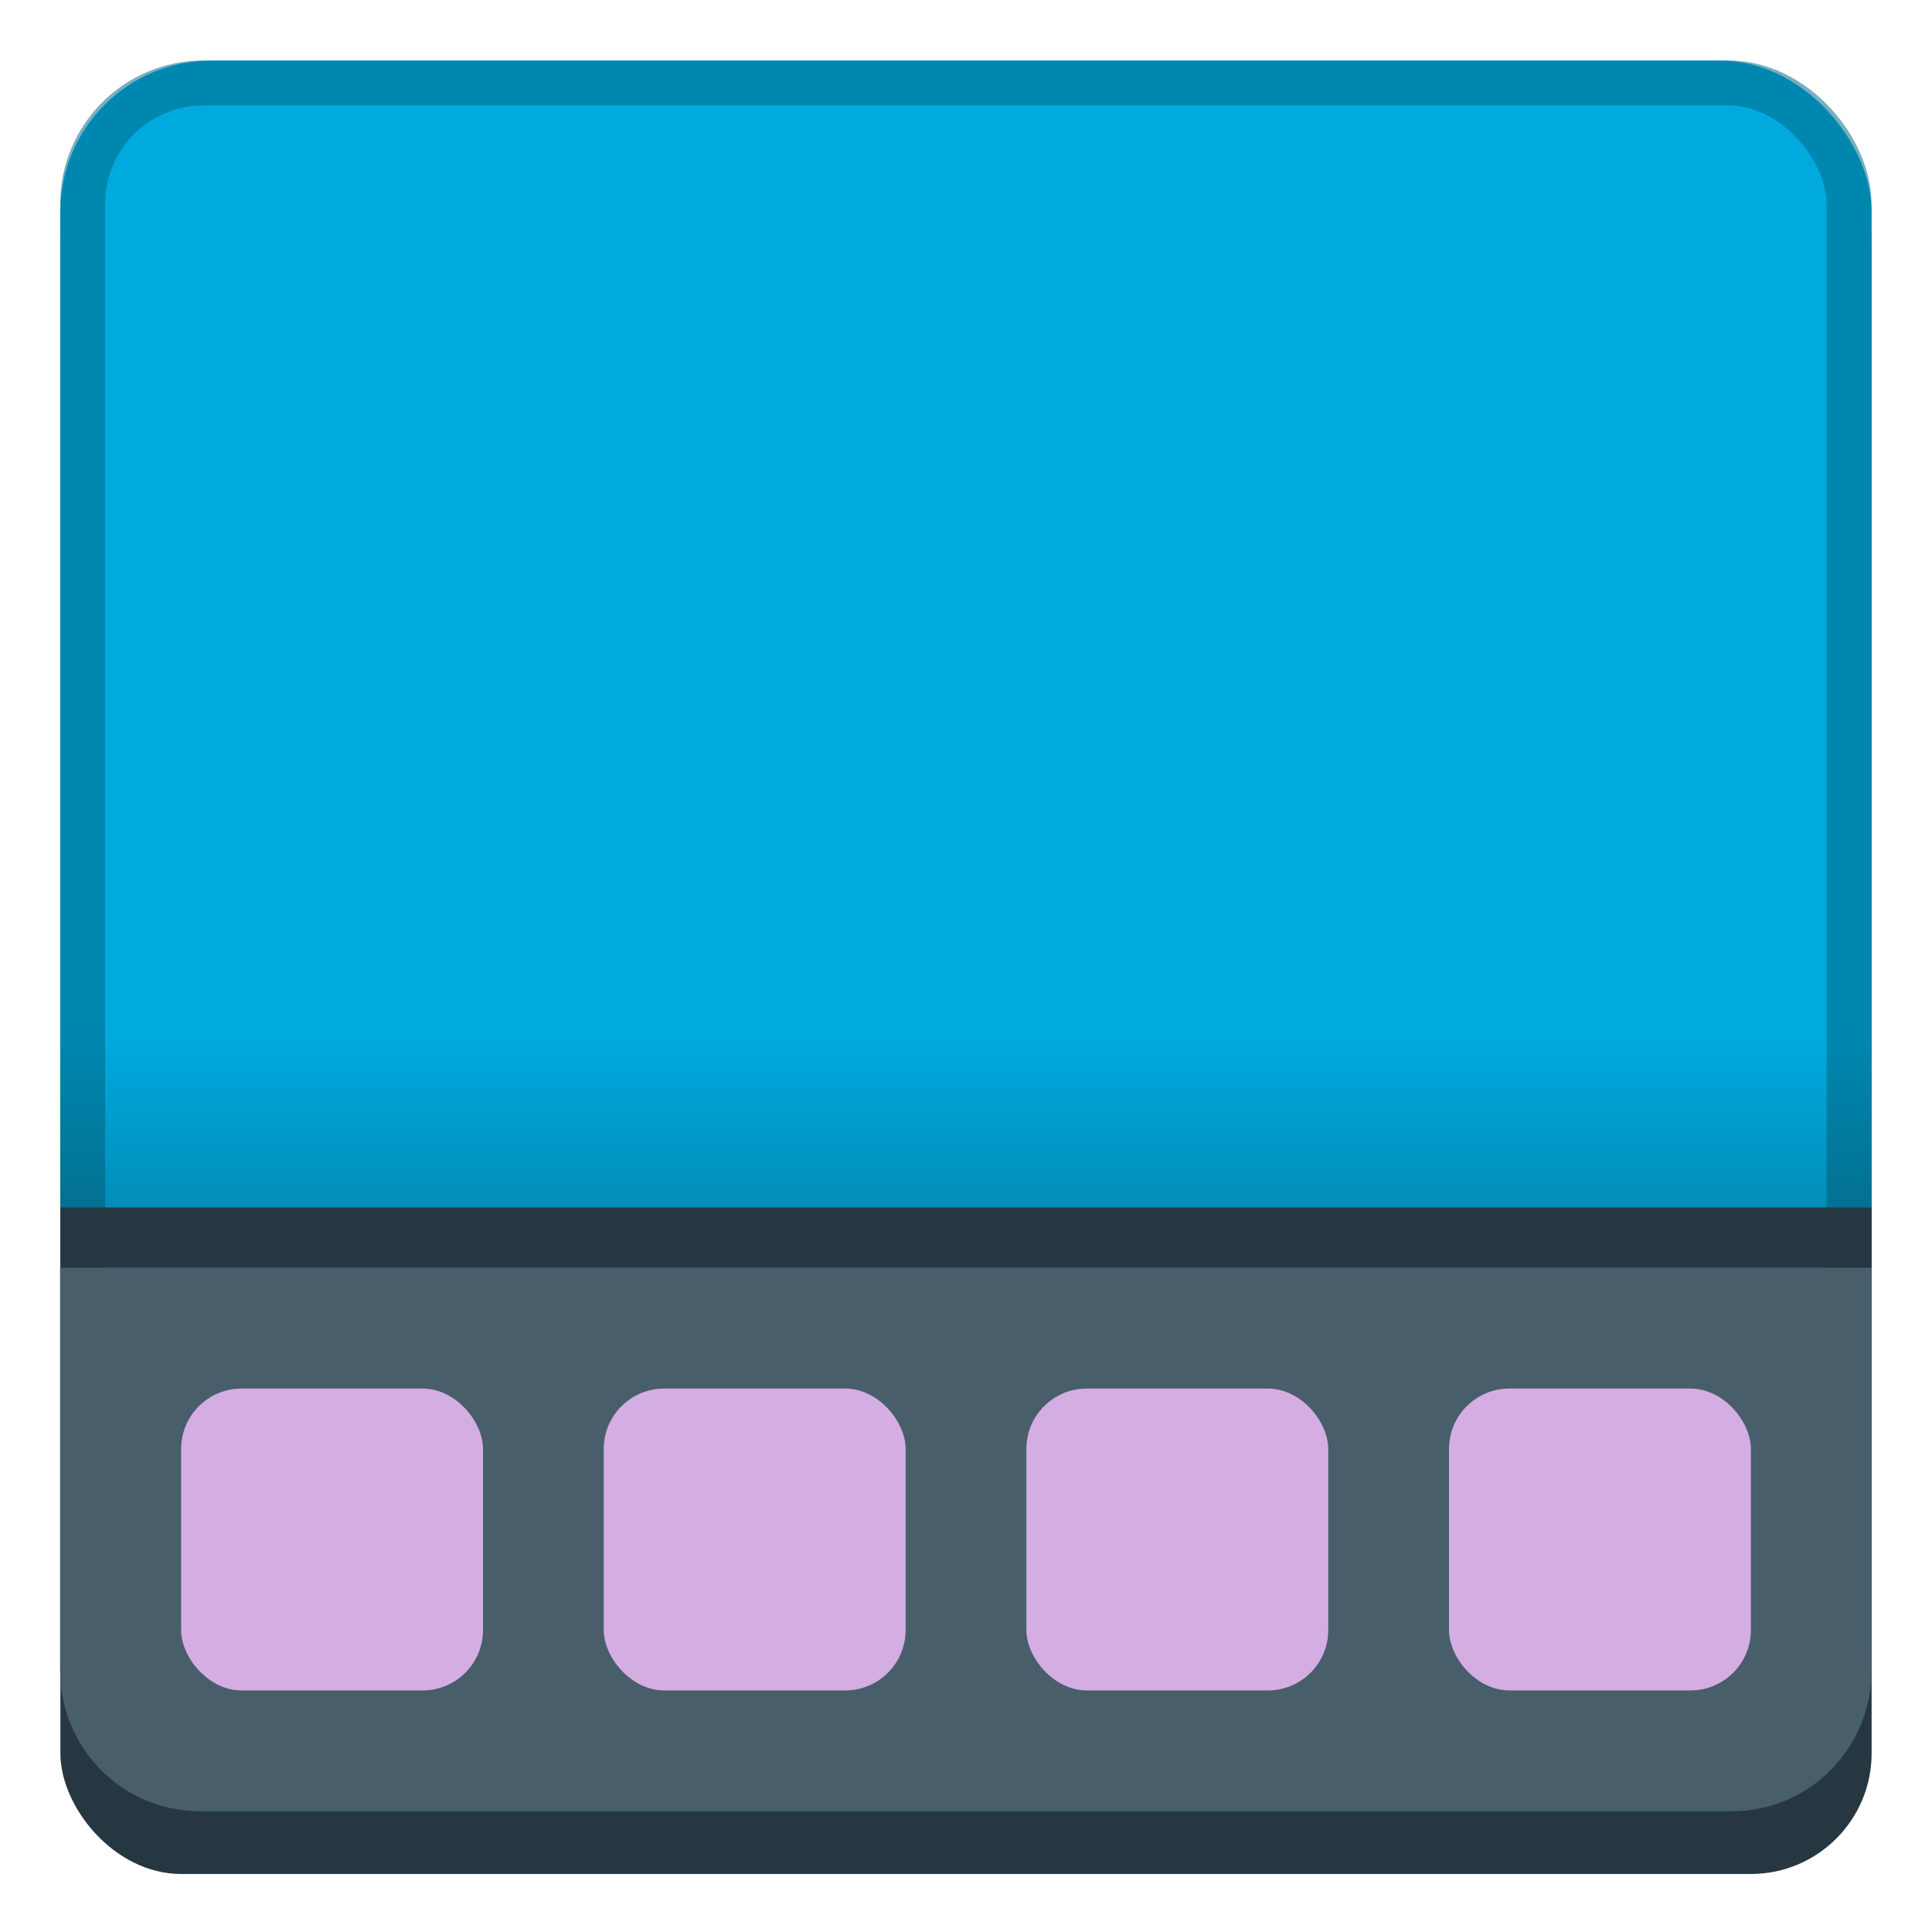 <?xml version="1.0" encoding="UTF-8" standalone="no"?>
<svg
   inkscape:version="1.2.2 (b0a8486541, 2022-12-01)"
   sodipodi:docname="org.xfce.panel.svg"
   width="32"
   height="32"
   id="svg11300"
   version="1.0"
   style="display:inline;enable-background:new"
   viewBox="0 0 32 32"
   inkscape:export-filename="/home/maug/GIT/xfce4-panel/icons/32x32/org.xfce.panel.png"
   inkscape:export-xdpi="96"
   inkscape:export-ydpi="96"
   xmlns:inkscape="http://www.inkscape.org/namespaces/inkscape"
   xmlns:sodipodi="http://sodipodi.sourceforge.net/DTD/sodipodi-0.dtd"
   xmlns:xlink="http://www.w3.org/1999/xlink"
   xmlns="http://www.w3.org/2000/svg"
   xmlns:svg="http://www.w3.org/2000/svg"
   xmlns:rdf="http://www.w3.org/1999/02/22-rdf-syntax-ns#"
   xmlns:cc="http://creativecommons.org/ns#"
   xmlns:dc="http://purl.org/dc/elements/1.1/">
  <sodipodi:namedview
     inkscape:document-rotation="0"
     inkscape:pagecheckerboard="false"
     inkscape:lockguides="true"
     showguides="false"
     inkscape:current-layer="g3547"
     inkscape:window-maximized="0"
     inkscape:window-y="496"
     inkscape:window-x="191"
     inkscape:cy="31.763085"
     inkscape:cx="20.773625"
     inkscape:zoom="21.156635"
     showgrid="true"
     id="namedview35"
     inkscape:window-height="411"
     inkscape:window-width="1322"
     inkscape:pageshadow="2"
     inkscape:pageopacity="0"
     guidetolerance="10"
     gridtolerance="10"
     objecttolerance="10"
     borderopacity="1"
     bordercolor="#666666"
     pagecolor="#ffffff"
     inkscape:showpageshadow="2"
     inkscape:deskcolor="#d1d1d1">
    <inkscape:grid
       empspacing="4"
       id="grid842"
       type="xygrid" />
  </sodipodi:namedview>
  <title
     id="title4162">Adwaita Icon Template</title>
  <defs
     id="defs3">
    <linearGradient
       gradientUnits="userSpaceOnUse"
       y2="68"
       x2="64"
       y1="84"
       x1="64"
       id="linearGradient859"
       xlink:href="#linearGradient857"
       inkscape:collect="always"
       gradientTransform="matrix(0.058,0,0,0.055,506.618,343.291)" />
    <linearGradient
       id="linearGradient857"
       inkscape:collect="always">
      <stop
         id="stop853"
         offset="0"
         style="stop-color:#070c0f;stop-opacity:0.699" />
      <stop
         id="stop855"
         offset="1"
         style="stop-color:#070c0f;stop-opacity:0;" />
    </linearGradient>
  </defs>
  <g
     inkscape:label="emoji-symbols-alt"
     transform="matrix(5,0,0,5,-2535.555,-1718.001)"
     id="g3547"
     style="display:inline;enable-background:new">
    <rect
       style="display:inline;opacity:1;fill:#263742;fill-opacity:1;stroke:none;stroke-width:0.014;stroke-linecap:butt;stroke-linejoin:miter;stroke-miterlimit:4;stroke-dasharray:none;stroke-dashoffset:0;stroke-opacity:1;marker:none;marker-start:none;marker-mid:none;marker-end:none;paint-order:normal;enable-background:new"
       id="rect838"
       width="6"
       height="5.8"
       x="507.311"
       y="344.008"
       rx="0.4"
       ry="0.4" />
    <rect
       ry="0.5"
       rx="0.5"
       y="343.801"
       x="507.311"
       height="5.792"
       width="6"
       id="rect879-367-19-3"
       style="display:inline;opacity:1;fill:#00aade;fill-opacity:1;stroke:none;stroke-width:0.014;stroke-linecap:butt;stroke-linejoin:miter;stroke-miterlimit:4;stroke-dasharray:none;stroke-dashoffset:0;stroke-opacity:1;marker:none;marker-start:none;marker-mid:none;marker-end:none;paint-order:normal;enable-background:new" />
    <rect
       style="display:inline;opacity:0.528;fill:none;fill-opacity:1;stroke:#006888;stroke-width:0.149;stroke-linecap:butt;stroke-linejoin:miter;stroke-miterlimit:4;stroke-dasharray:none;stroke-dashoffset:0;stroke-opacity:1;marker:none;marker-start:none;marker-mid:none;marker-end:none;paint-order:normal;enable-background:new"
       id="rect896"
       width="5.851"
       height="5.651"
       x="507.385"
       y="343.875"
       rx="0.4"
       ry="0.4" />
    <path
       sodipodi:nodetypes="csssscc"
       inkscape:connector-curvature="0"
       id="rect840"
       d="m 513.311,347.8 v 1.332 c 0,0.259 -0.206,0.468 -0.462,0.468 h -5.077 c -0.256,0 -0.462,-0.209 -0.462,-0.468 V 347.8 Z"
       style="display:inline;opacity:1;fill:#485e6b;fill-opacity:1;stroke:none;stroke-width:0.014;stroke-linecap:butt;stroke-linejoin:miter;stroke-miterlimit:4;stroke-dasharray:none;stroke-dashoffset:0;stroke-opacity:1;marker:none;marker-start:none;marker-mid:none;marker-end:none;paint-order:normal;enable-background:new" />
    <path
       inkscape:connector-curvature="0"
       id="path880"
       d="m 507.311,347.6 h 6 v 0.2 h -6 z"
       style="fill:#263742;fill-opacity:1;fill-rule:evenodd;stroke:none;stroke-width:0.176px;stroke-linecap:butt;stroke-linejoin:miter;stroke-opacity:1" />
    <rect
       y="347"
       x="507.311"
       height="0.6"
       width="6"
       id="rect851-3"
       style="display:inline;opacity:0.4;fill:url(#linearGradient859);fill-opacity:1;fill-rule:nonzero;stroke:none;stroke-width:0.153;stroke-linecap:round;stroke-linejoin:round;stroke-miterlimit:4;stroke-dasharray:none;stroke-dashoffset:0;stroke-opacity:1;enable-background:new" />
    <rect
       style="display:inline;opacity:1;fill:#d4ade2;fill-opacity:1;fill-rule:nonzero;stroke:none;stroke-width:0.263;stroke-linecap:round;stroke-linejoin:round;stroke-miterlimit:4;stroke-dasharray:none;stroke-dashoffset:0;stroke-opacity:1;enable-background:new"
       id="rect832-9"
       width="1"
       height="1"
       x="511.911"
       y="348.2"
       rx="0.2"
       ry="0.2" />
    <rect
       ry="0.2"
       rx="0.2"
       y="348.2"
       x="510.511"
       height="1"
       width="1"
       id="rect832-9-5"
       style="display:inline;opacity:1;fill:#d4ade2;fill-opacity:1;fill-rule:nonzero;stroke:none;stroke-width:0.263;stroke-linecap:round;stroke-linejoin:round;stroke-miterlimit:4;stroke-dasharray:none;stroke-dashoffset:0;stroke-opacity:1;enable-background:new" />
    <rect
       ry="0.2"
       rx="0.2"
       y="348.2"
       x="507.711"
       height="1"
       width="1"
       id="rect832-9-3"
       style="display:inline;opacity:1;fill:#d4ade2;fill-opacity:1;fill-rule:nonzero;stroke:none;stroke-width:0.263;stroke-linecap:round;stroke-linejoin:round;stroke-miterlimit:4;stroke-dasharray:none;stroke-dashoffset:0;stroke-opacity:1;enable-background:new" />
    <rect
       ry="0.2"
       rx="0.2"
       y="348.2"
       x="509.111"
       height="1"
       width="1"
       id="rect832-9-56"
       style="display:inline;opacity:1;fill:#d4ade2;fill-opacity:1;fill-rule:nonzero;stroke:none;stroke-width:0.263;stroke-linecap:round;stroke-linejoin:round;stroke-miterlimit:4;stroke-dasharray:none;stroke-dashoffset:0;stroke-opacity:1;enable-background:new" />
  </g>
</svg>
